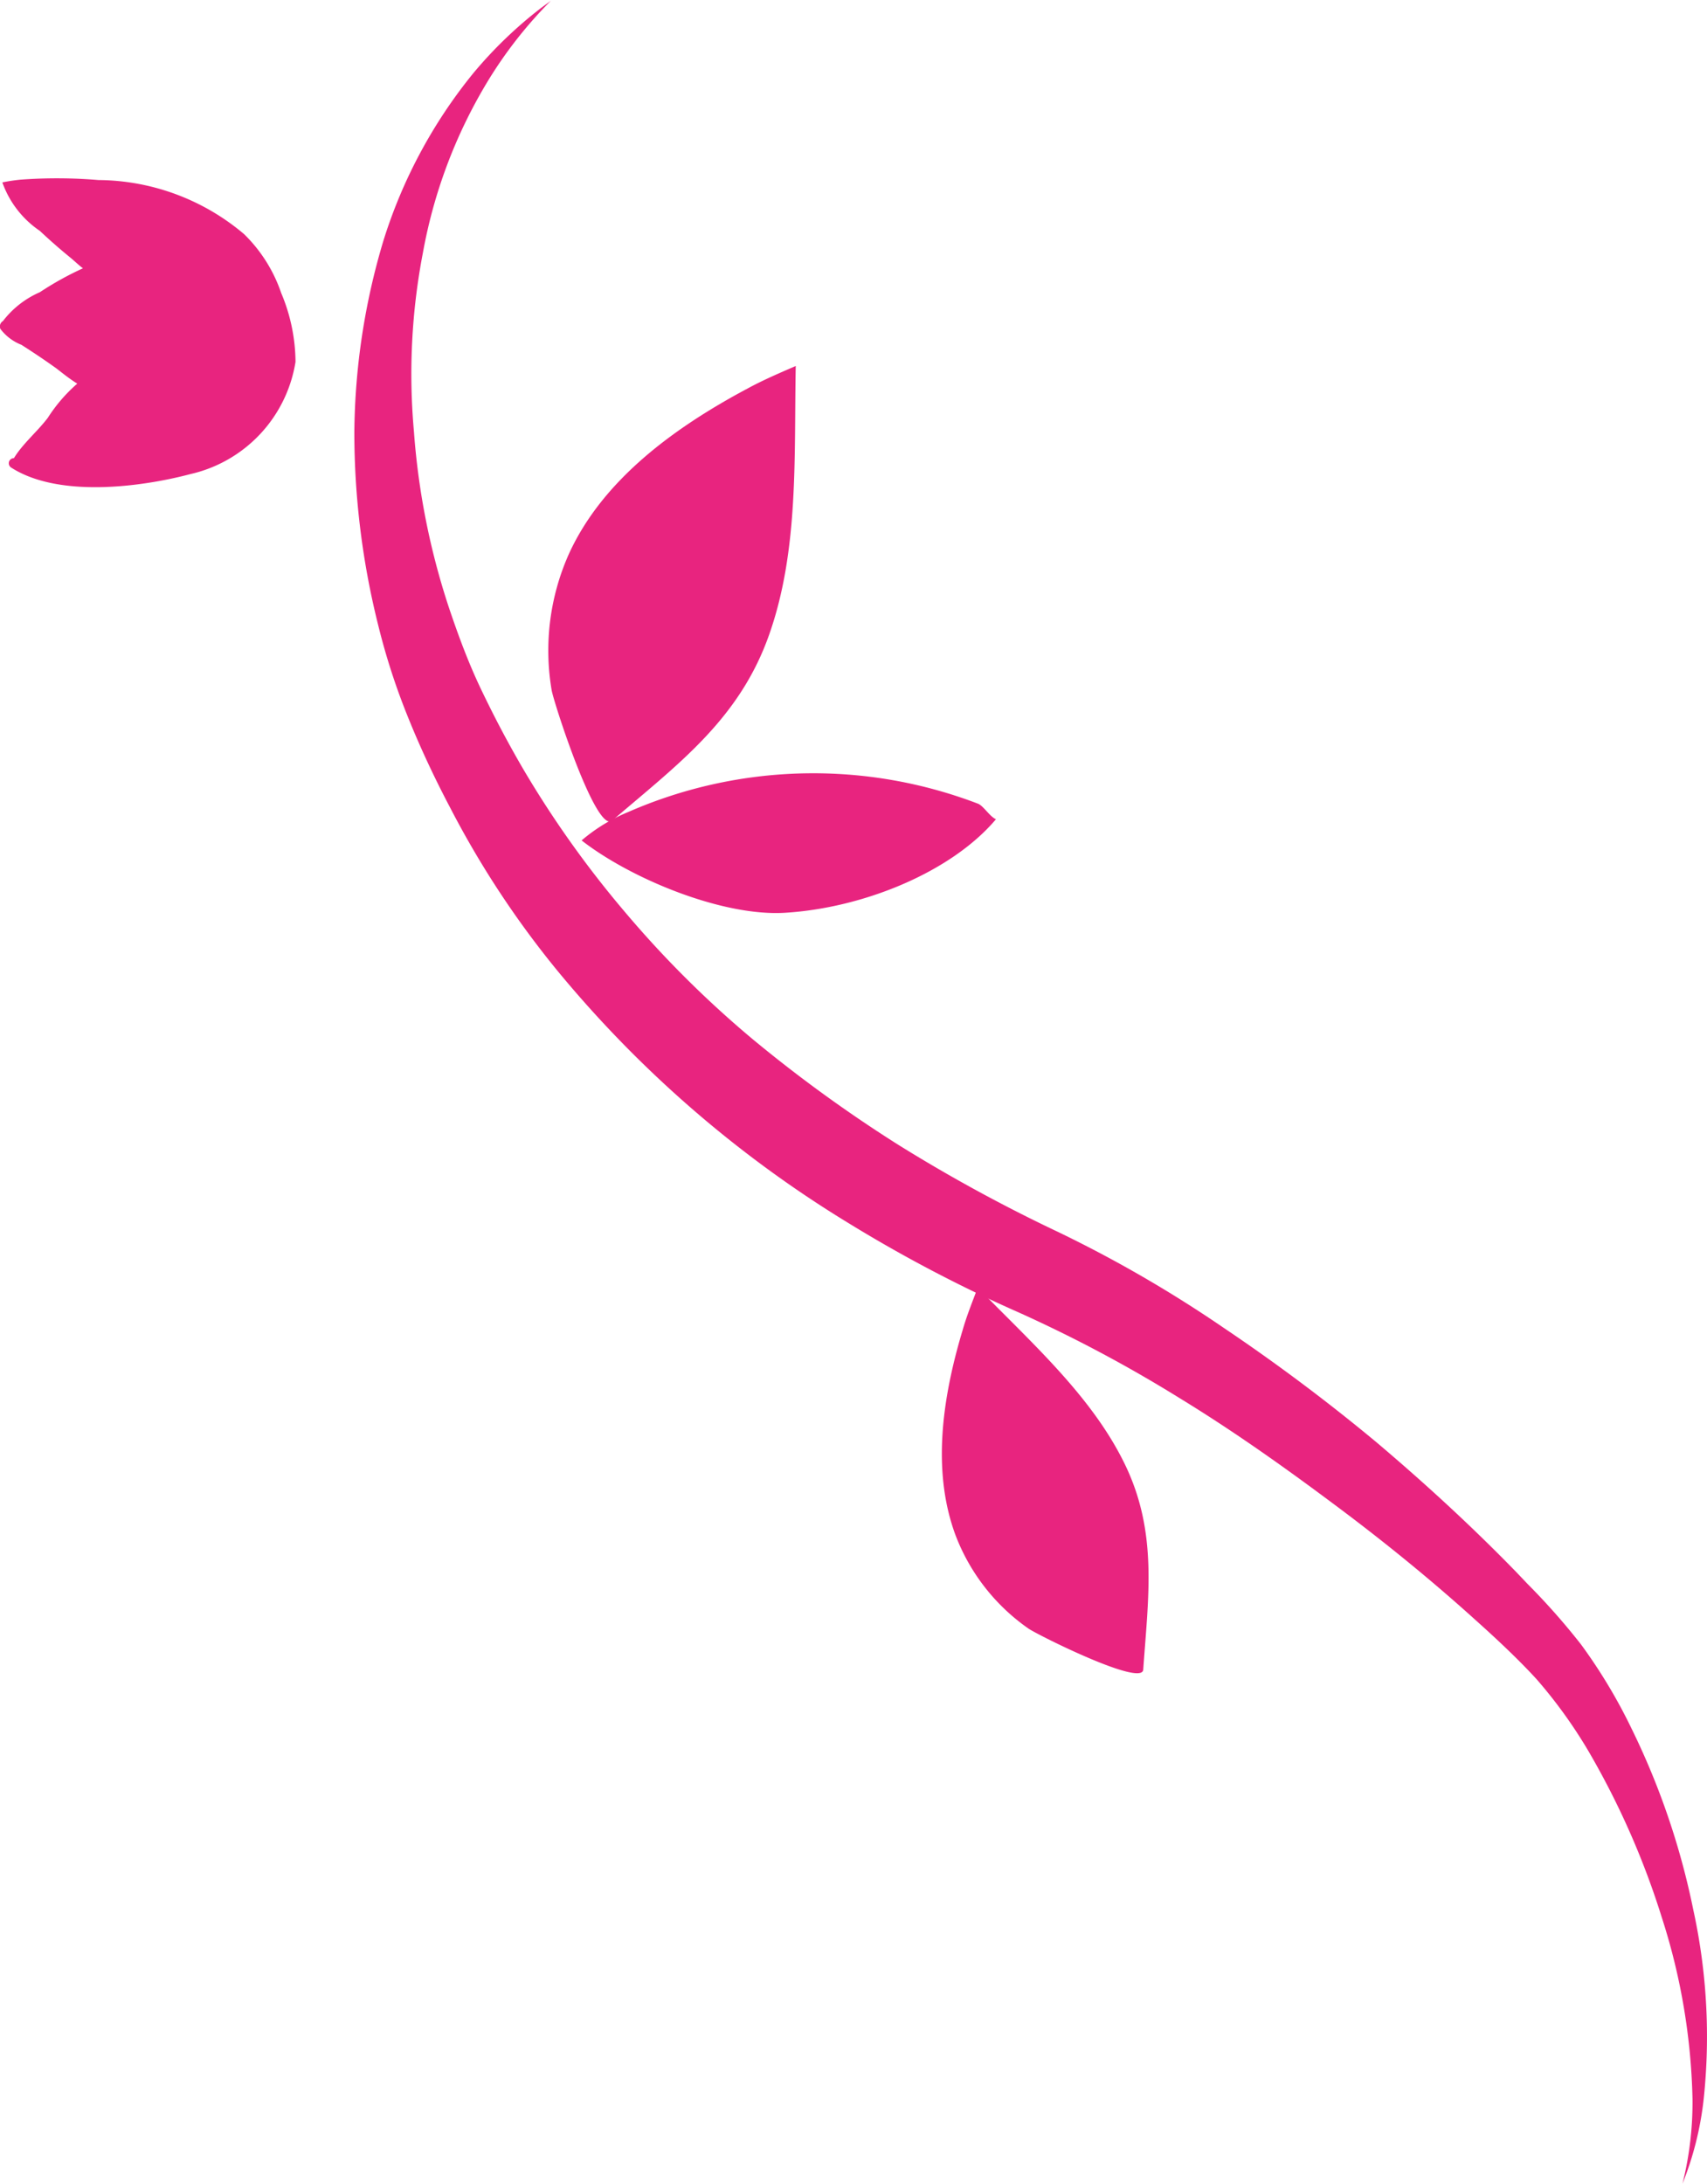 <svg id="WW_CornerVines_1C_CMYK" xmlns="http://www.w3.org/2000/svg" viewBox="0 0 87.05 111.37"><defs><style>.cls-1{fill:#e8247f;}</style></defs><title>Corner_Vines_3</title><path class="cls-1" d="M197.24,115a10.25,10.25,0,0,0,3.71,4.75c0.4,0.29,5.8,3,5.86,2.1,0.26-3.73.75-7-.94-10.48s-4.79-6.21-7.5-9c-0.27.72-.56,1.43-0.77,2.17C196.52,108.13,196.05,111.8,197.24,115Z" transform="translate(-148.51 -36.72)"/><path class="cls-1" d="M177.55,64.9a12.07,12.07,0,0,0-.91,7c0.09,0.58,2.27,7.35,3.09,6.66,3.34-2.87,6.47-5.14,8-9.47S189,60,189.09,55.38c-0.83.36-1.67,0.72-2.46,1.15C182.69,58.63,179.23,61.28,177.55,64.9Z" transform="translate(-148.51 -36.72)"/><path class="cls-1" d="M149.56,45.88a9.07,9.07,0,0,0-.93.14,5,5,0,0,0,1.91,2.47c0.49,0.46,1,.91,1.54,1.35,0.21,0.17.42,0.38,0.66,0.56a15.92,15.92,0,0,0-2.2,1.22,4.76,4.76,0,0,0-1.88,1.47,0.32,0.32,0,0,0-.13.4,2.47,2.47,0,0,0,1.07.81c0.58,0.37,1.15.75,1.71,1.15,0.14,0.09.65,0.53,1.14,0.83a8.07,8.07,0,0,0-1.5,1.74c-0.52.69-1.29,1.33-1.73,2.06a0.26,0.26,0,0,0-.14.48c2.41,1.55,6.62,1,9.15.33a7,7,0,0,0,5.35-5.72,9.17,9.17,0,0,0-.73-3.51,7.62,7.62,0,0,0-1.89-3,11.61,11.61,0,0,0-7.43-2.76A25.22,25.22,0,0,0,149.56,45.88Z" transform="translate(-148.51 -36.72)"/><path class="cls-1" d="M231.72,124.87a27.32,27.32,0,0,0-2.58-4.3,34.76,34.76,0,0,0-2.74-3.1l-0.57-.6c-2.17-2.23-4.5-4.39-7.11-6.6a96.17,96.17,0,0,0-7.78-5.83,64.66,64.66,0,0,0-8.5-4.92,81.08,81.08,0,0,1-8.12-4.43,71.6,71.6,0,0,1-7.42-5.38,53,53,0,0,1-6.47-6.43,52.08,52.08,0,0,1-5.28-7.42c-0.79-1.36-1.46-2.64-2.11-4s-1.17-2.77-1.65-4.2a37.09,37.09,0,0,1-1.77-8.93,32.68,32.68,0,0,1,.46-9.14,25.69,25.69,0,0,1,3.25-8.64,22,22,0,0,1,3.27-4.19l-0.49.36a21.75,21.75,0,0,0-3.47,3.34A25.57,25.57,0,0,0,168.06,49a34.89,34.89,0,0,0-1.48,9.76,40.49,40.49,0,0,0,1.22,9.85,34.23,34.23,0,0,0,1.55,4.76c0.61,1.51,1.34,3.06,2.1,4.5a47.7,47.7,0,0,0,5.45,8.3,59,59,0,0,0,14.91,12.93,72.51,72.51,0,0,0,8.68,4.55,70.37,70.37,0,0,1,8.15,4.34c2.39,1.46,4.83,3.14,7.7,5.28,2.62,1.94,5.06,3.93,7.26,5.91l0.11,0.1c1.12,1,2.27,2.08,3.18,3.08a24.71,24.71,0,0,1,2.64,3.67,41.16,41.16,0,0,1,3.73,8.47,32.33,32.33,0,0,1,1.56,9.21,17,17,0,0,1-.51,4.35,16.32,16.32,0,0,0,1.08-4.31,30.25,30.25,0,0,0-.53-9.66A38.2,38.2,0,0,0,231.72,124.87Z" transform="translate(-148.51 -36.72)"/><path class="cls-1" d="M198.39,77.7a23.52,23.52,0,0,0-17.84.42,8.78,8.78,0,0,0-2.38,1.45c2.5,1.95,7.17,3.88,10.36,3.69,4-.24,8.49-2.07,10.77-4.77C199,78.37,198.66,77.81,198.39,77.7Z" transform="translate(-148.51 -36.72)"/></svg>